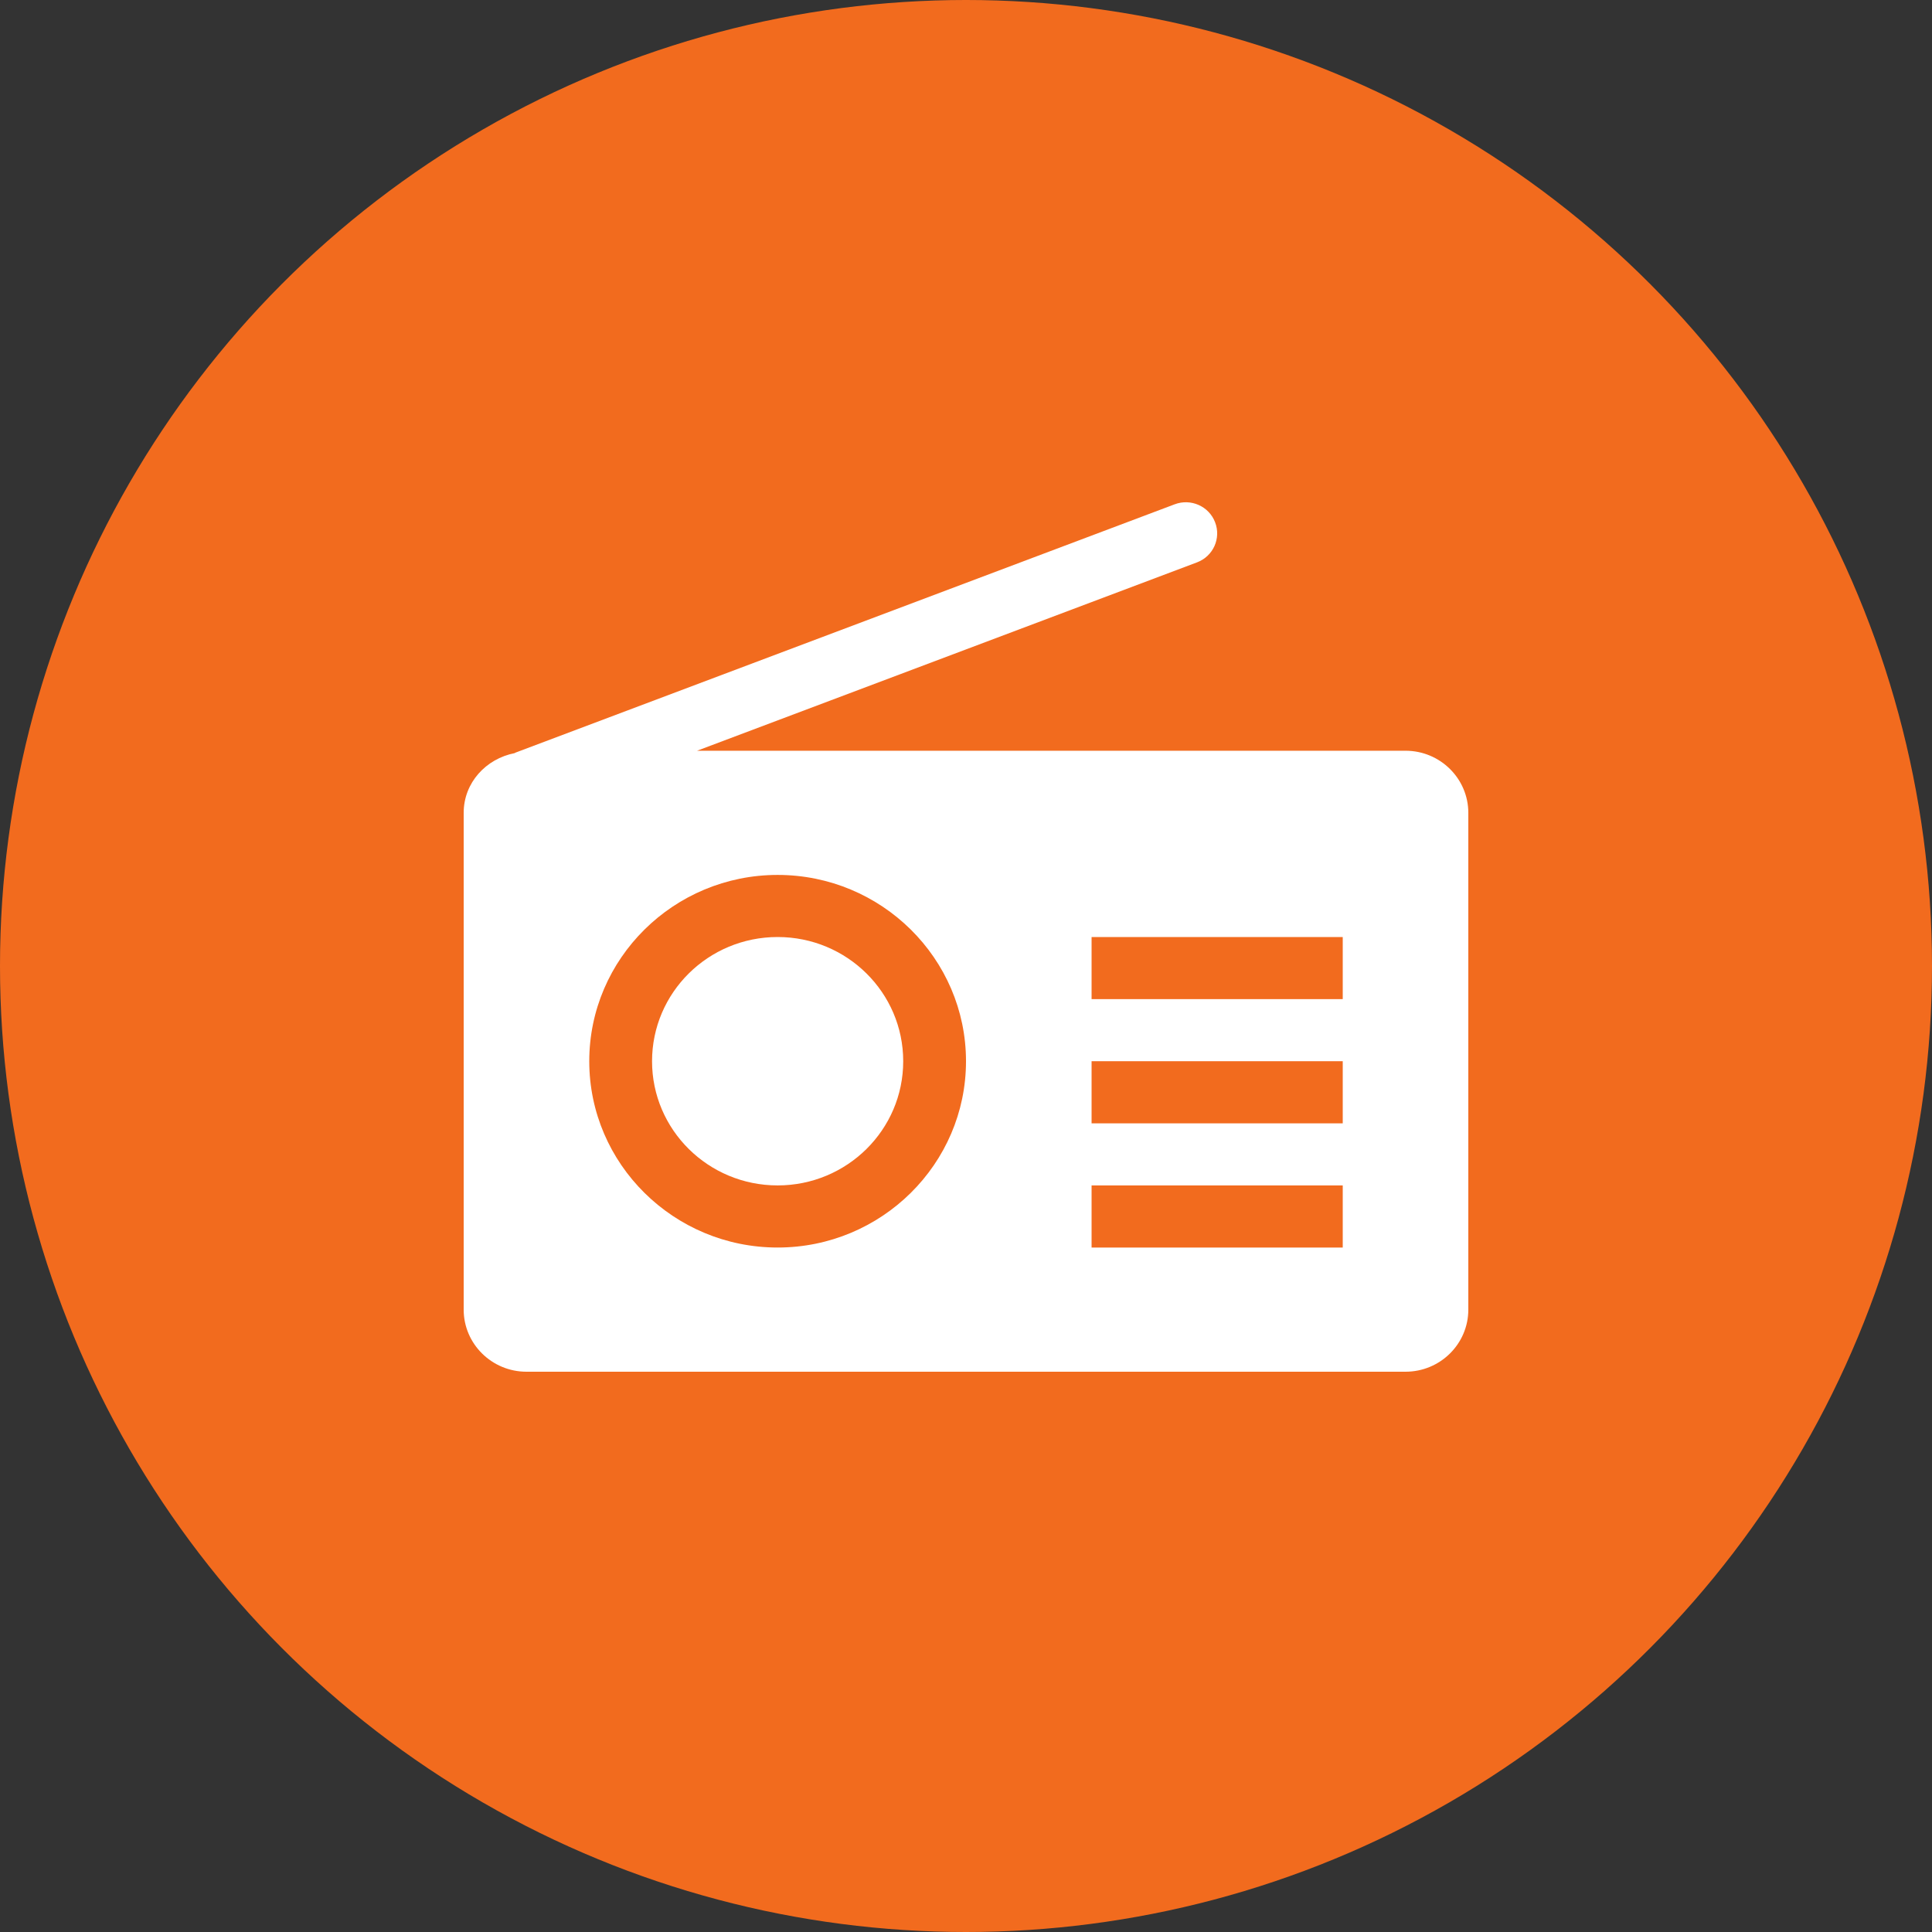 <svg xmlns="http://www.w3.org/2000/svg" xmlns:xlink="http://www.w3.org/1999/xlink" preserveAspectRatio="xMidYMid" width="100" height="100" viewBox="0 0 100 100">
  <rect x="0" y="0" width="100" height="100" fill="#333333" stroke="none"/>
  <defs>
    <style>
      .cls-1 {
        fill: #f26b1e;
      }

      .cls-2 {
        fill: #fff;
        fill-rule: evenodd;
      }
    </style>
  </defs>
  <circle cx="50" cy="50" r="50" class="cls-1"/>
  <path d="M72.750,71.000 L27.250,71.000 C25.459,71.000 24.000,69.560 24.000,67.786 L24.000,42.072 C24.000,40.513 25.154,39.269 26.646,38.980 C26.655,38.973 26.662,38.967 26.671,38.960 L60.797,26.104 C61.635,25.785 62.574,26.200 62.893,27.032 C63.215,27.865 62.795,28.794 61.954,29.109 L36.080,38.858 L72.750,38.858 C74.544,38.858 76.000,40.301 76.000,42.072 L76.000,67.786 C76.000,69.560 74.544,71.000 72.750,71.000 ZM40.250,45.286 C34.875,45.286 30.500,49.612 30.500,54.929 C30.500,60.245 34.875,64.572 40.250,64.572 C45.626,64.572 50.000,60.245 50.000,54.929 C50.000,49.612 45.626,45.286 40.250,45.286 ZM69.500,48.500 L56.500,48.500 L56.500,51.715 L69.500,51.715 L69.500,48.500 ZM69.500,54.929 L56.500,54.929 L56.500,58.143 L69.500,58.143 L69.500,54.929 ZM69.500,61.357 L56.500,61.357 L56.500,64.572 L69.500,64.572 L69.500,61.357 ZM40.250,61.357 C36.660,61.357 33.750,58.479 33.750,54.929 C33.750,51.378 36.660,48.500 40.250,48.500 C43.840,48.500 46.750,51.378 46.750,54.929 C46.750,58.479 43.840,61.357 40.250,61.357 Z" class="cls-2"/>
</svg>
